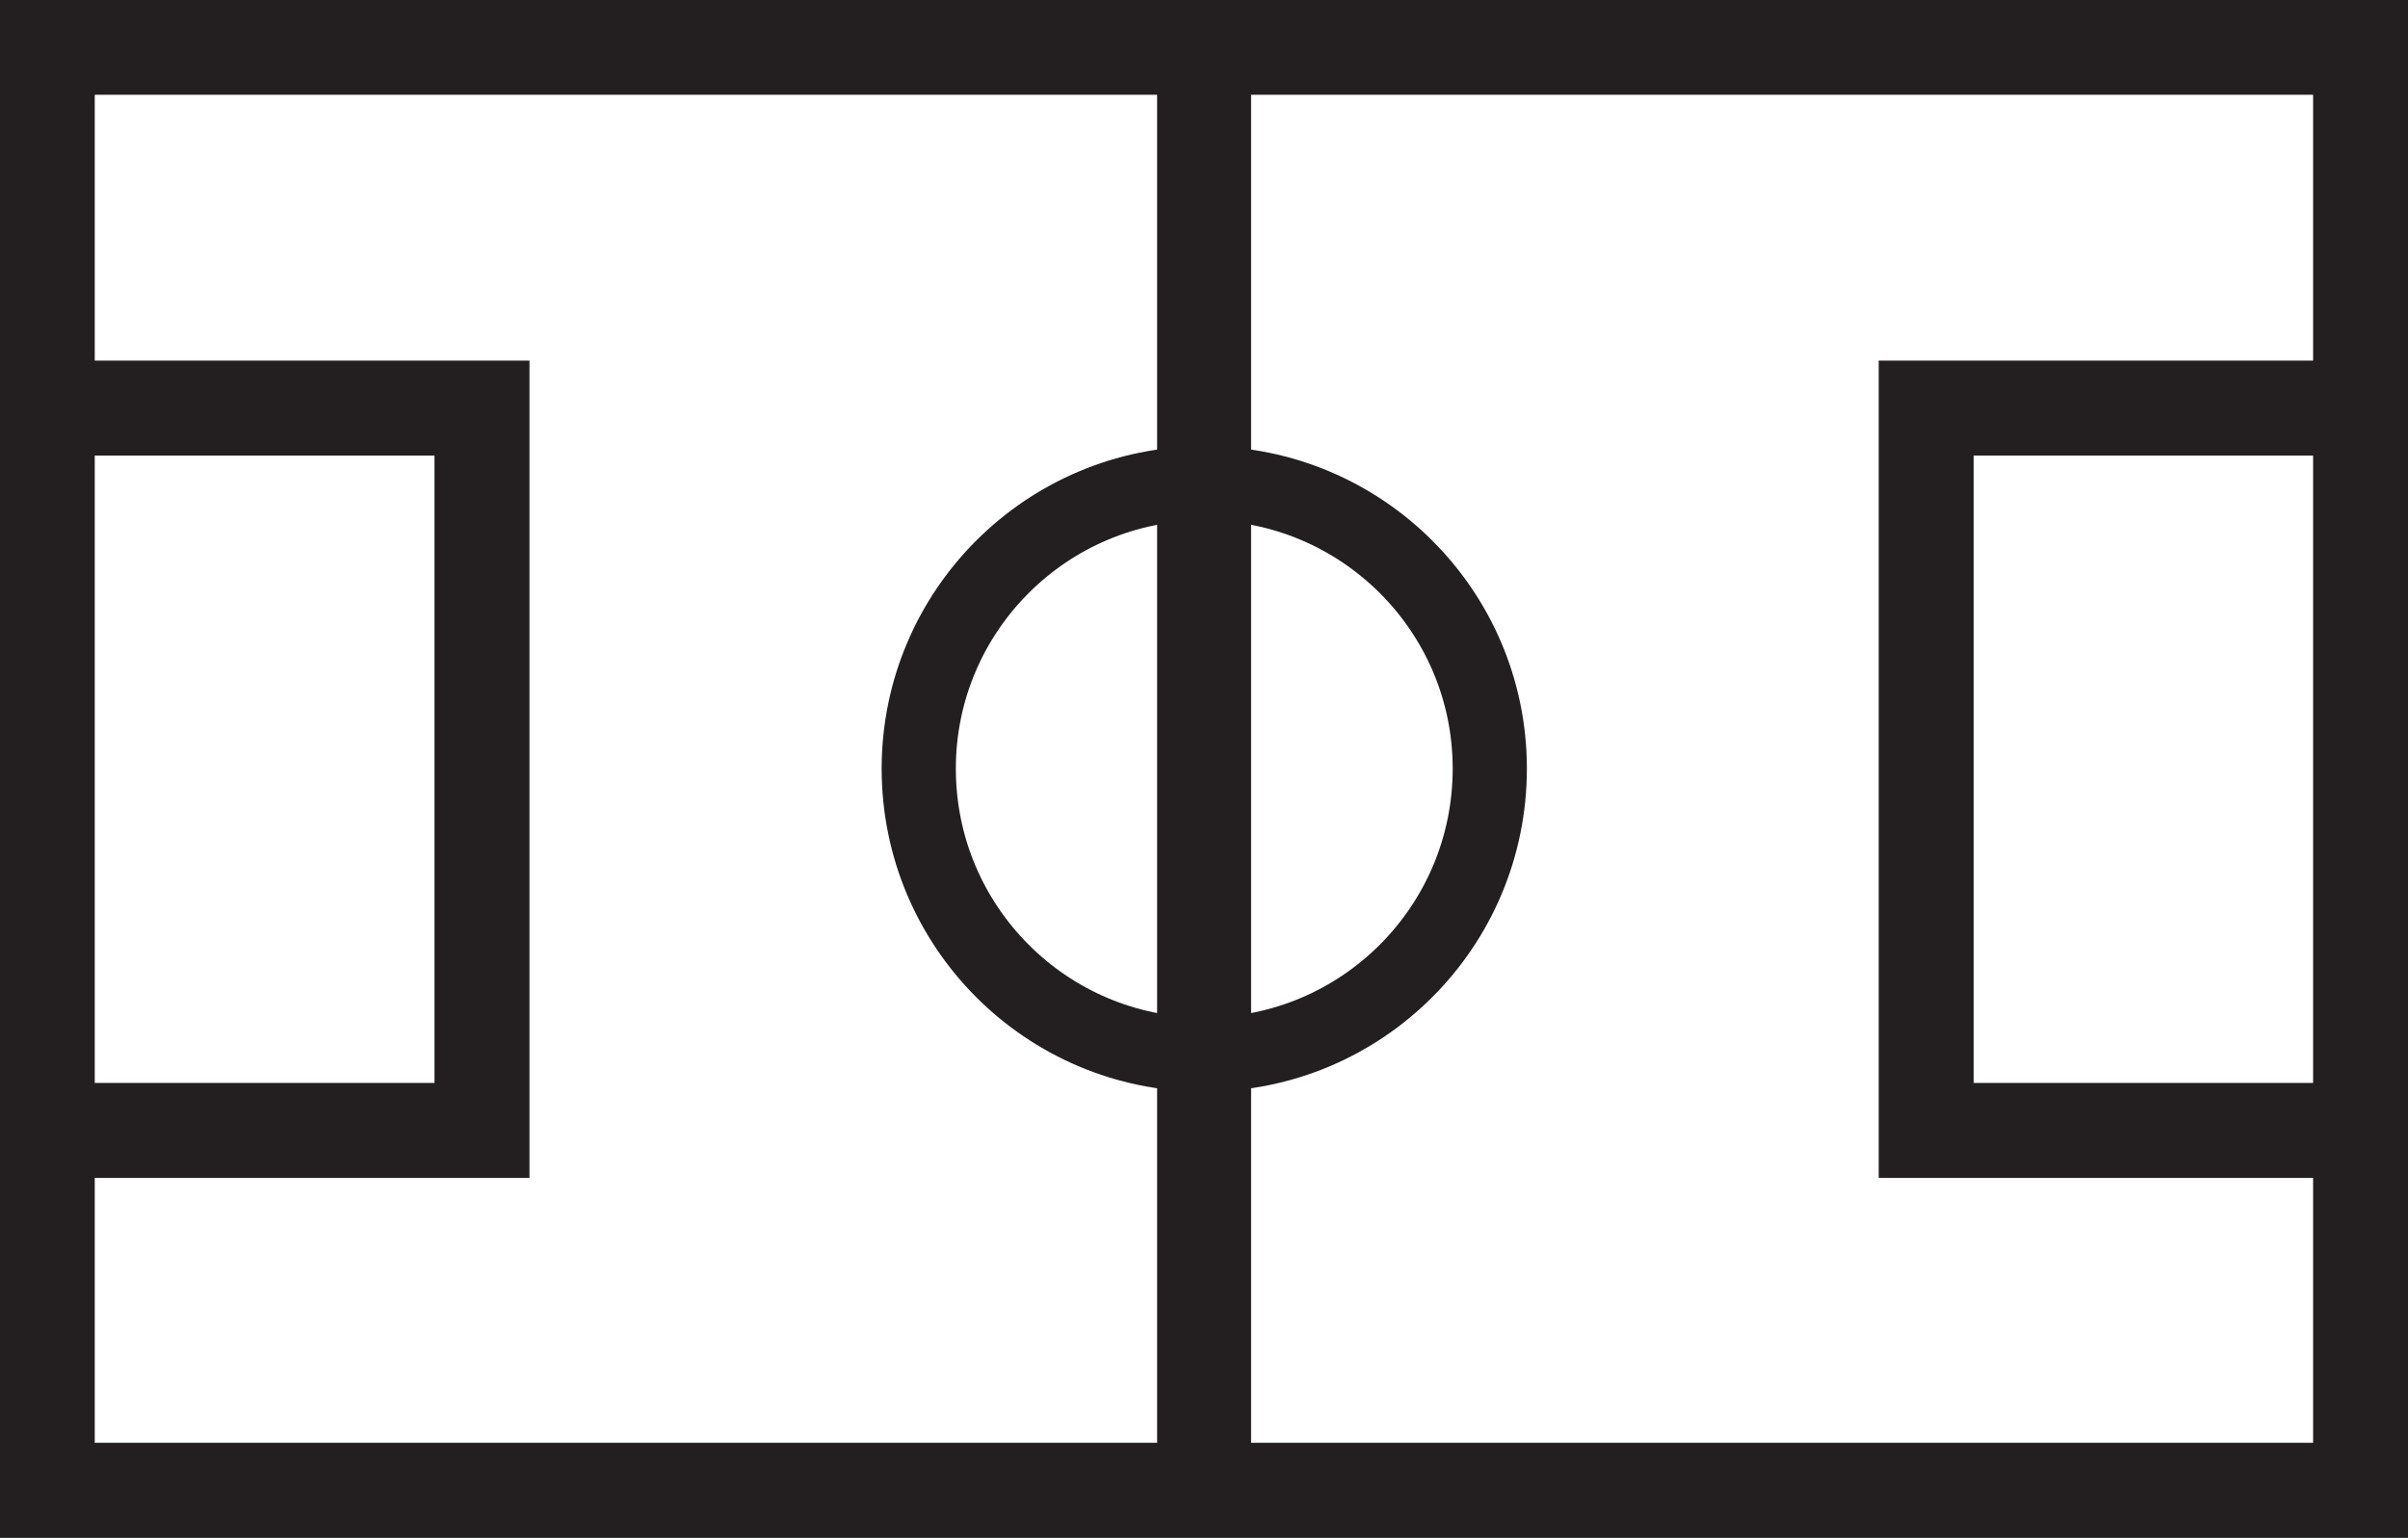 <?xml version="1.0" encoding="UTF-8"?>
<svg width="12.653mm" height="8.082mm" version="1.1" viewBox="0 0 12.653 8.082" xmlns="http://www.w3.org/2000/svg" xmlns:cc="http://creativecommons.org/ns#" xmlns:dc="http://purl.org/dc/elements/1.1/" xmlns:rdf="http://www.w3.org/1999/02/22-rdf-syntax-ns#">
 <rect x="0" y="0" width="12.653" height="8.082" fill="#808080" stroke="none"/>
 <defs>
  <clipPath id="clipPath85995">
   <path d="m-3.587 2.291h7.174v-4.582h-7.174z"/>
  </clipPath>
 </defs>
 <g transform="matrix(1.764 0 0 1.764 6.327 4.041)">
  <g clip-path="url(#clipPath85995)">
   <path d="m3.445 2.149h-6.891v-4.299h6.891z" fill="#fff"/>
   <path d="m3.445 2.149h-6.891v-4.299h6.891z" fill="none" stroke="#231f20" stroke-miterlimit="2" stroke-width=".283"/>
   <g transform="translate(-3.445,1.077)">
    <path d="m0 0h1.294v-2.152h-1.294" fill="none" stroke="#231f20" stroke-miterlimit="2" stroke-width=".283"/>
   </g>
   <g transform="translate(3.445,-1.075)">
    <path d="m0 0h-1.294v2.152h1.294" fill="none" stroke="#231f20" stroke-miterlimit="2" stroke-width=".283"/>
   </g>
   <g transform="translate(0,-2.153)">
    <path d="m0 0v4.299" fill="none" stroke="#231f20" stroke-miterlimit="2" stroke-width=".28"/>
   </g>
   <g transform="translate(.851 -.001)">
    <path d="m0 0c0 0.471-0.381 0.852-0.851 0.852-0.469 0-0.85-0.381-0.85-0.852 0-0.469 0.381-0.85 0.85-0.85 0.47 0 0.851 0.381 0.851 0.85z" fill="none" stroke="#231f20" stroke-miterlimit="2" stroke-width=".221"/>
   </g>
  </g>
 </g>
</svg>

